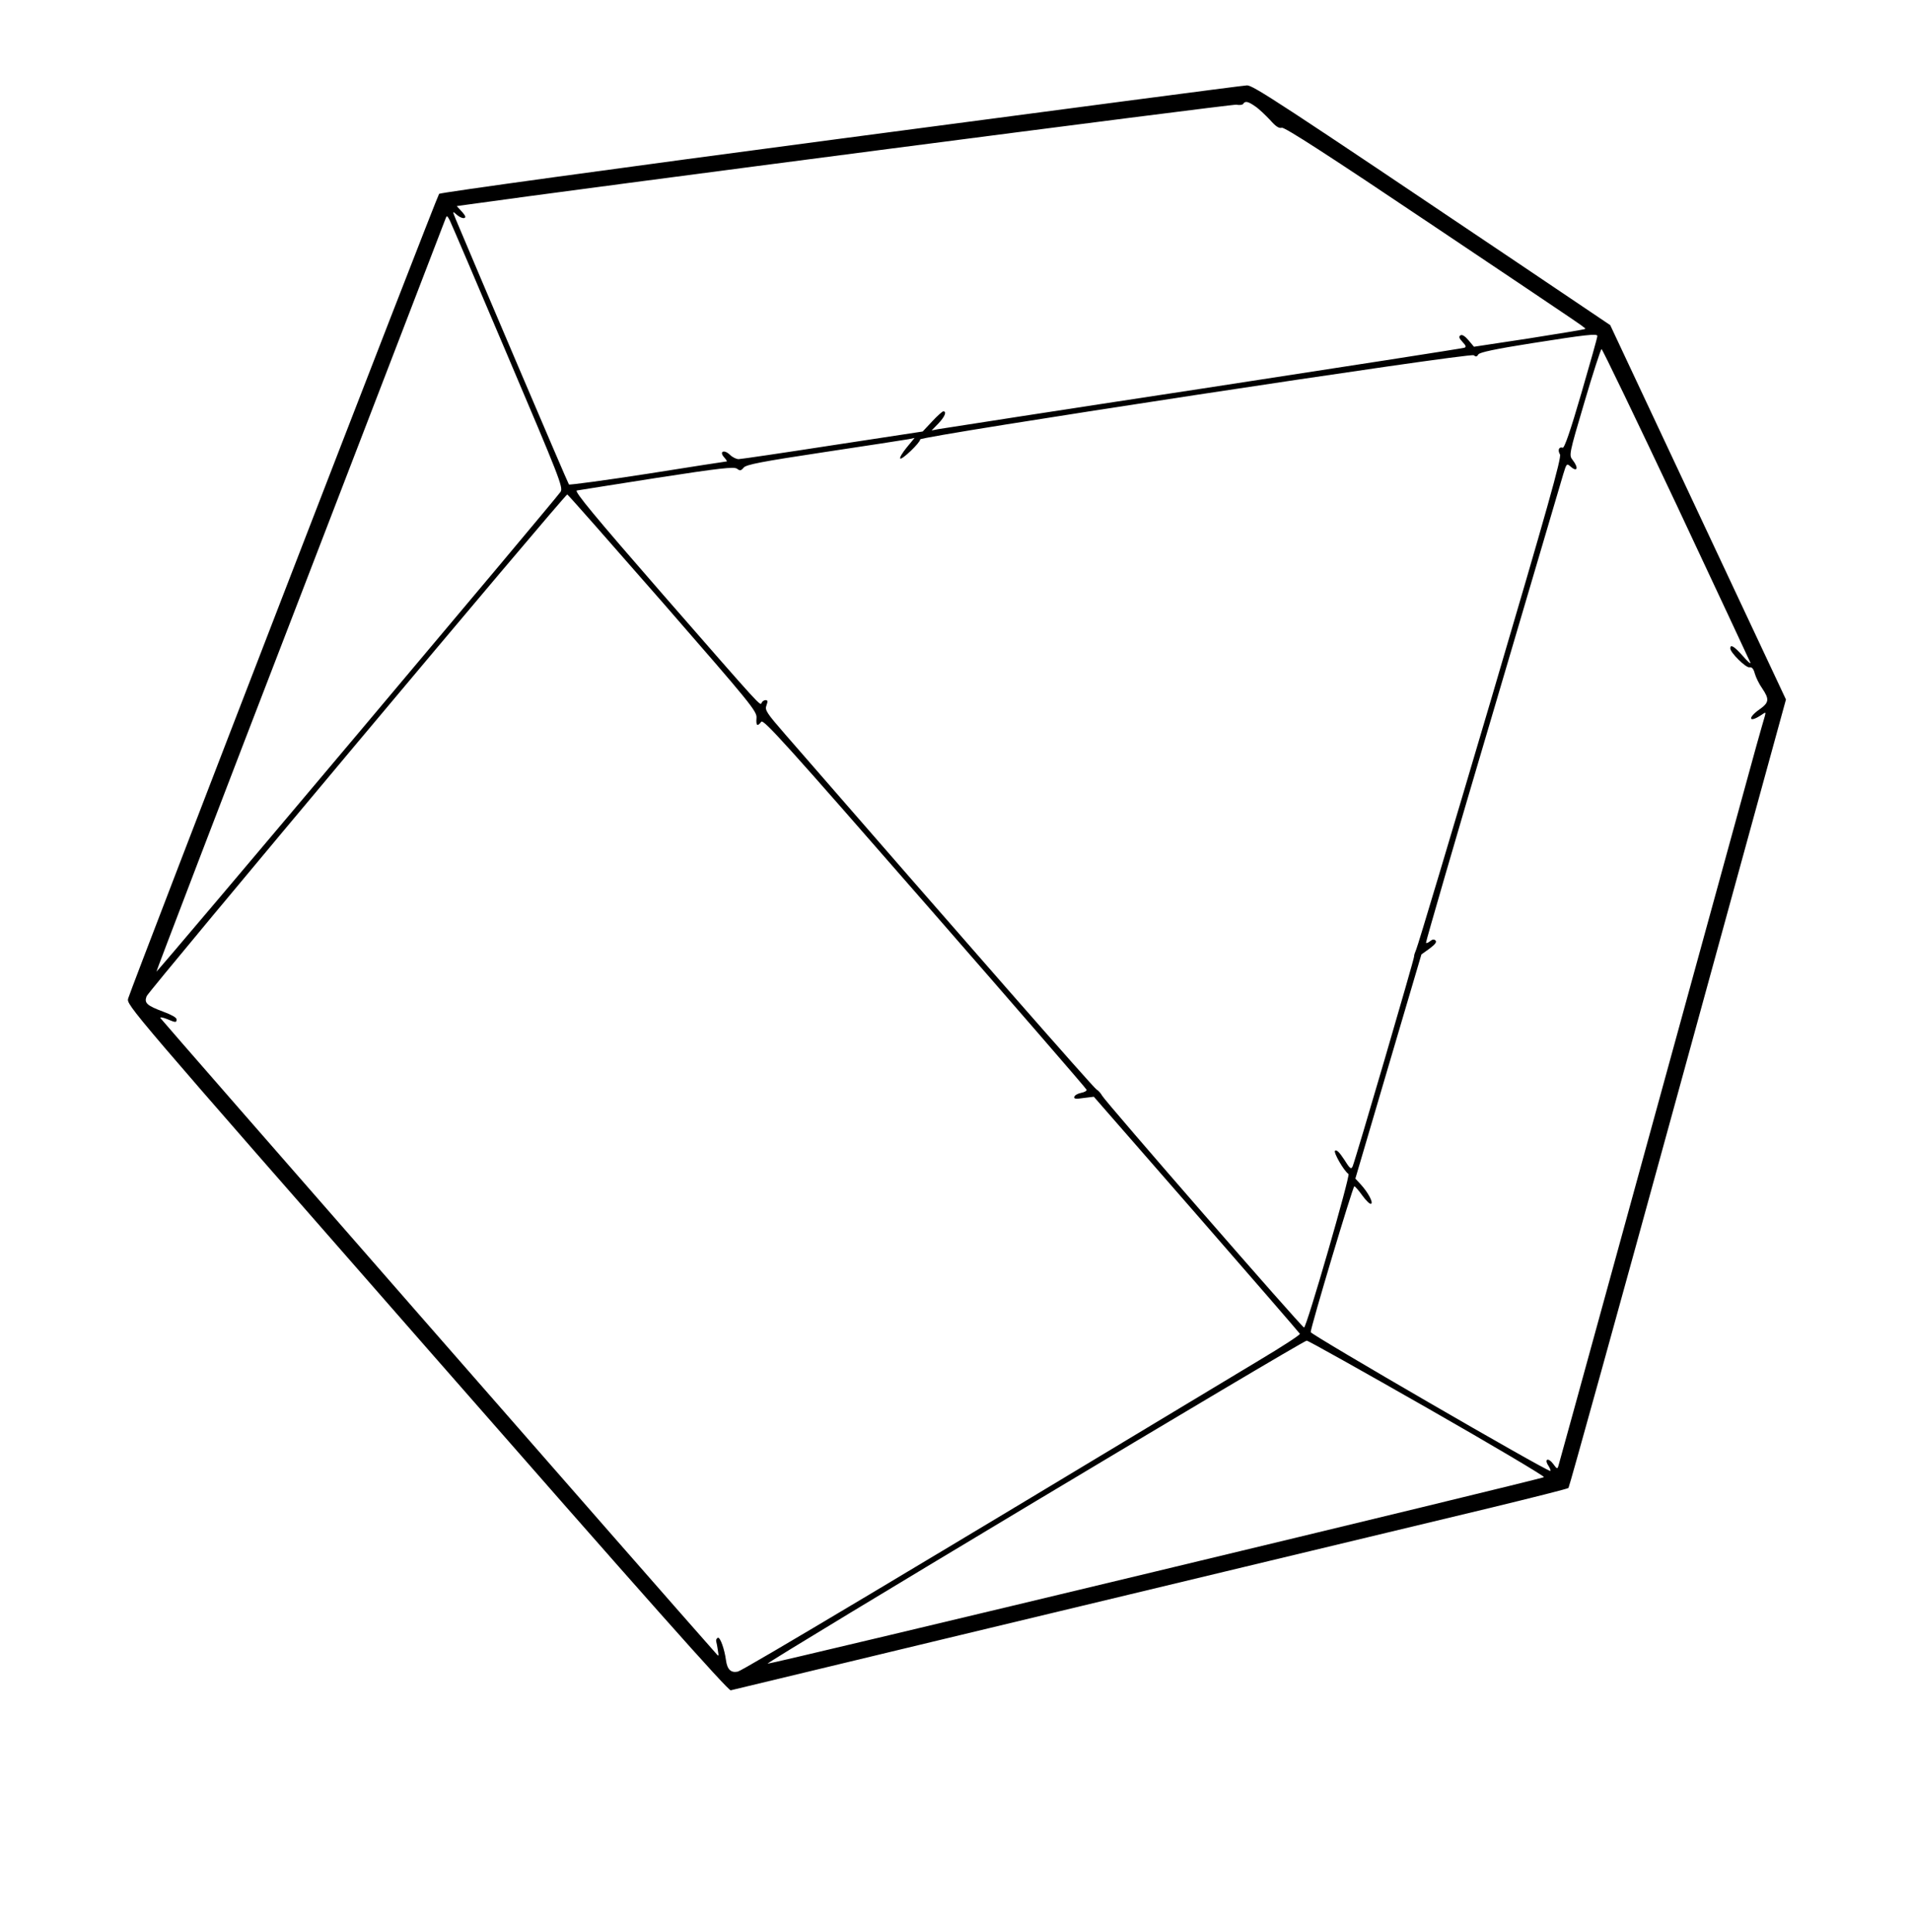 <?xml version="1.0" standalone="no"?>
<!DOCTYPE svg PUBLIC "-//W3C//DTD SVG 20010904//EN"
 "http://www.w3.org/TR/2001/REC-SVG-20010904/DTD/svg10.dtd">
<svg version="1.0" xmlns="http://www.w3.org/2000/svg"
 width="920pt" height="930pt" viewBox="0 0 920 930"
 preserveAspectRatio="xMidYMid meet">
<g transform="translate(0,930) scale(0.1,-0.1)"
fill="#000000" stroke="none">
<path d="M4050 8633 c-1097 -145 -1930 -260 -1936 -266 -10 -10 -1470 -3788
-1497 -3873 -9 -31 1 -43 1438 -1683 1057 -1207 1451 -1650 1463 -1647 14 4
1422 342 3652 877 206 50 378 93 381 97 4 4 241 859 527 1901 l520 1894 -423
901 -423 901 -438 295 c-1161 781 -1282 860 -1311 859 -15 0 -894 -116 -1953
-256z m1993 155 c18 -12 49 -42 71 -65 27 -31 43 -42 57 -38 13 4 224 -132
736 -476 784 -526 728 -487 722 -493 -2 -2 -123 -22 -269 -45 l-264 -40 -26
31 c-17 20 -31 29 -39 24 -9 -6 -7 -14 10 -32 17 -18 19 -25 8 -28 -8 -3 -574
-91 -1259 -196 -685 -104 -1258 -193 -1275 -196 l-30 -6 33 34 c31 33 41 58
23 58 -4 0 -29 -22 -53 -48 l-46 -49 -433 -66 c-239 -37 -443 -67 -453 -67
-11 0 -30 9 -42 21 -28 27 -53 16 -28 -12 9 -10 15 -19 13 -20 -2 0 -173 -26
-379 -59 -206 -32 -378 -55 -381 -52 -5 5 -454 1060 -545 1277 -16 39 -16 40
3 23 20 -18 43 -24 43 -11 0 4 -9 17 -21 29 l-20 22 43 6 c500 71 3691 486
3710 482 15 -3 30 -1 33 4 9 15 24 12 58 -12z m-3598 -1203 c247 -581 267
-631 254 -652 -18 -29 -1942 -2313 -1946 -2310 -1 2 309 813 691 1803 381 989
696 1808 700 1819 7 19 8 19 21 -5 7 -14 133 -308 280 -655z m5245 98 c1 -5
-34 -128 -77 -276 -53 -182 -82 -266 -90 -262 -18 6 -25 -12 -13 -32 9 -14
-59 -255 -334 -1188 -190 -643 -351 -1181 -358 -1195 -6 -14 -11 -29 -10 -33
2 -8 -282 -978 -296 -1011 -7 -16 -13 -12 -41 33 -22 34 -37 49 -44 42 -8 -8
42 -96 65 -112 10 -6 -202 -739 -214 -739 -10 0 -960 1091 -972 1116 -6 11
-18 25 -27 30 -14 7 -639 721 -1496 1706 -93 107 -102 120 -93 143 7 19 6 25
-4 25 -8 0 -16 -6 -19 -12 -7 -18 7 -32 -477 522 -326 374 -427 496 -413 499
10 2 184 29 386 61 304 47 371 54 385 44 14 -11 20 -10 32 5 12 15 86 29 390
75 206 31 388 59 404 62 l29 6 -38 -46 c-21 -26 -35 -49 -31 -53 8 -8 96 76
96 92 0 16 2648 419 2665 405 10 -8 15 -8 22 4 6 10 80 26 258 54 259 41 315
47 315 35z m380 -810 c193 -412 354 -755 357 -763 3 -8 -14 6 -37 33 -41 46
-60 58 -60 36 0 -20 75 -94 92 -91 12 2 20 -7 26 -30 5 -18 21 -51 36 -72 35
-52 33 -68 -14 -101 -57 -40 -51 -66 7 -28 25 17 25 17 19 -5 -4 -12 -22 -77
-41 -144 -561 -2042 -947 -3447 -952 -3462 -5 -18 -7 -18 -25 7 -24 33 -46 25
-23 -9 8 -13 12 -24 8 -24 -21 0 -1153 656 -1153 668 0 24 203 702 210 702 4
0 21 -20 39 -45 18 -25 37 -43 42 -39 11 6 -15 55 -51 94 l-25 27 159 540 159
539 39 28 c27 20 36 32 29 39 -7 7 -15 6 -26 -3 -8 -7 -17 -11 -20 -8 -2 2
142 499 321 1103 178 605 332 1124 340 1153 15 50 17 52 33 38 34 -31 43 -10
12 30 -18 23 -18 26 57 279 41 140 79 255 82 255 4 0 166 -336 360 -747z
m-4879 -474 c425 -488 454 -523 451 -555 -3 -37 4 -43 23 -18 10 14 122 -110
787 -872 427 -489 777 -893 779 -899 2 -5 -9 -12 -25 -15 -16 -3 -31 -11 -34
-19 -3 -10 6 -12 45 -6 l49 6 494 -566 c272 -312 496 -571 498 -575 2 -5 -86
-62 -195 -127 -1676 -1010 -2487 -1494 -2511 -1499 -33 -7 -51 10 -57 55 -7
53 -28 112 -39 108 -6 -3 -10 -10 -8 -18 2 -7 6 -27 8 -43 5 -31 5 -31 -13
-10 -213 239 -2669 3048 -2671 3054 -2 5 12 3 32 -5 43 -18 46 -18 46 -1 0 8
-27 23 -63 36 -80 30 -94 42 -81 75 9 25 2013 2415 2025 2415 3 0 210 -235
460 -521z m3683 -3878 c312 -178 563 -327 559 -331 -9 -9 -3733 -903 -3738
-898 -7 7 2581 1558 2596 1555 9 -1 271 -148 583 -326z"/>
</g>
</svg>

